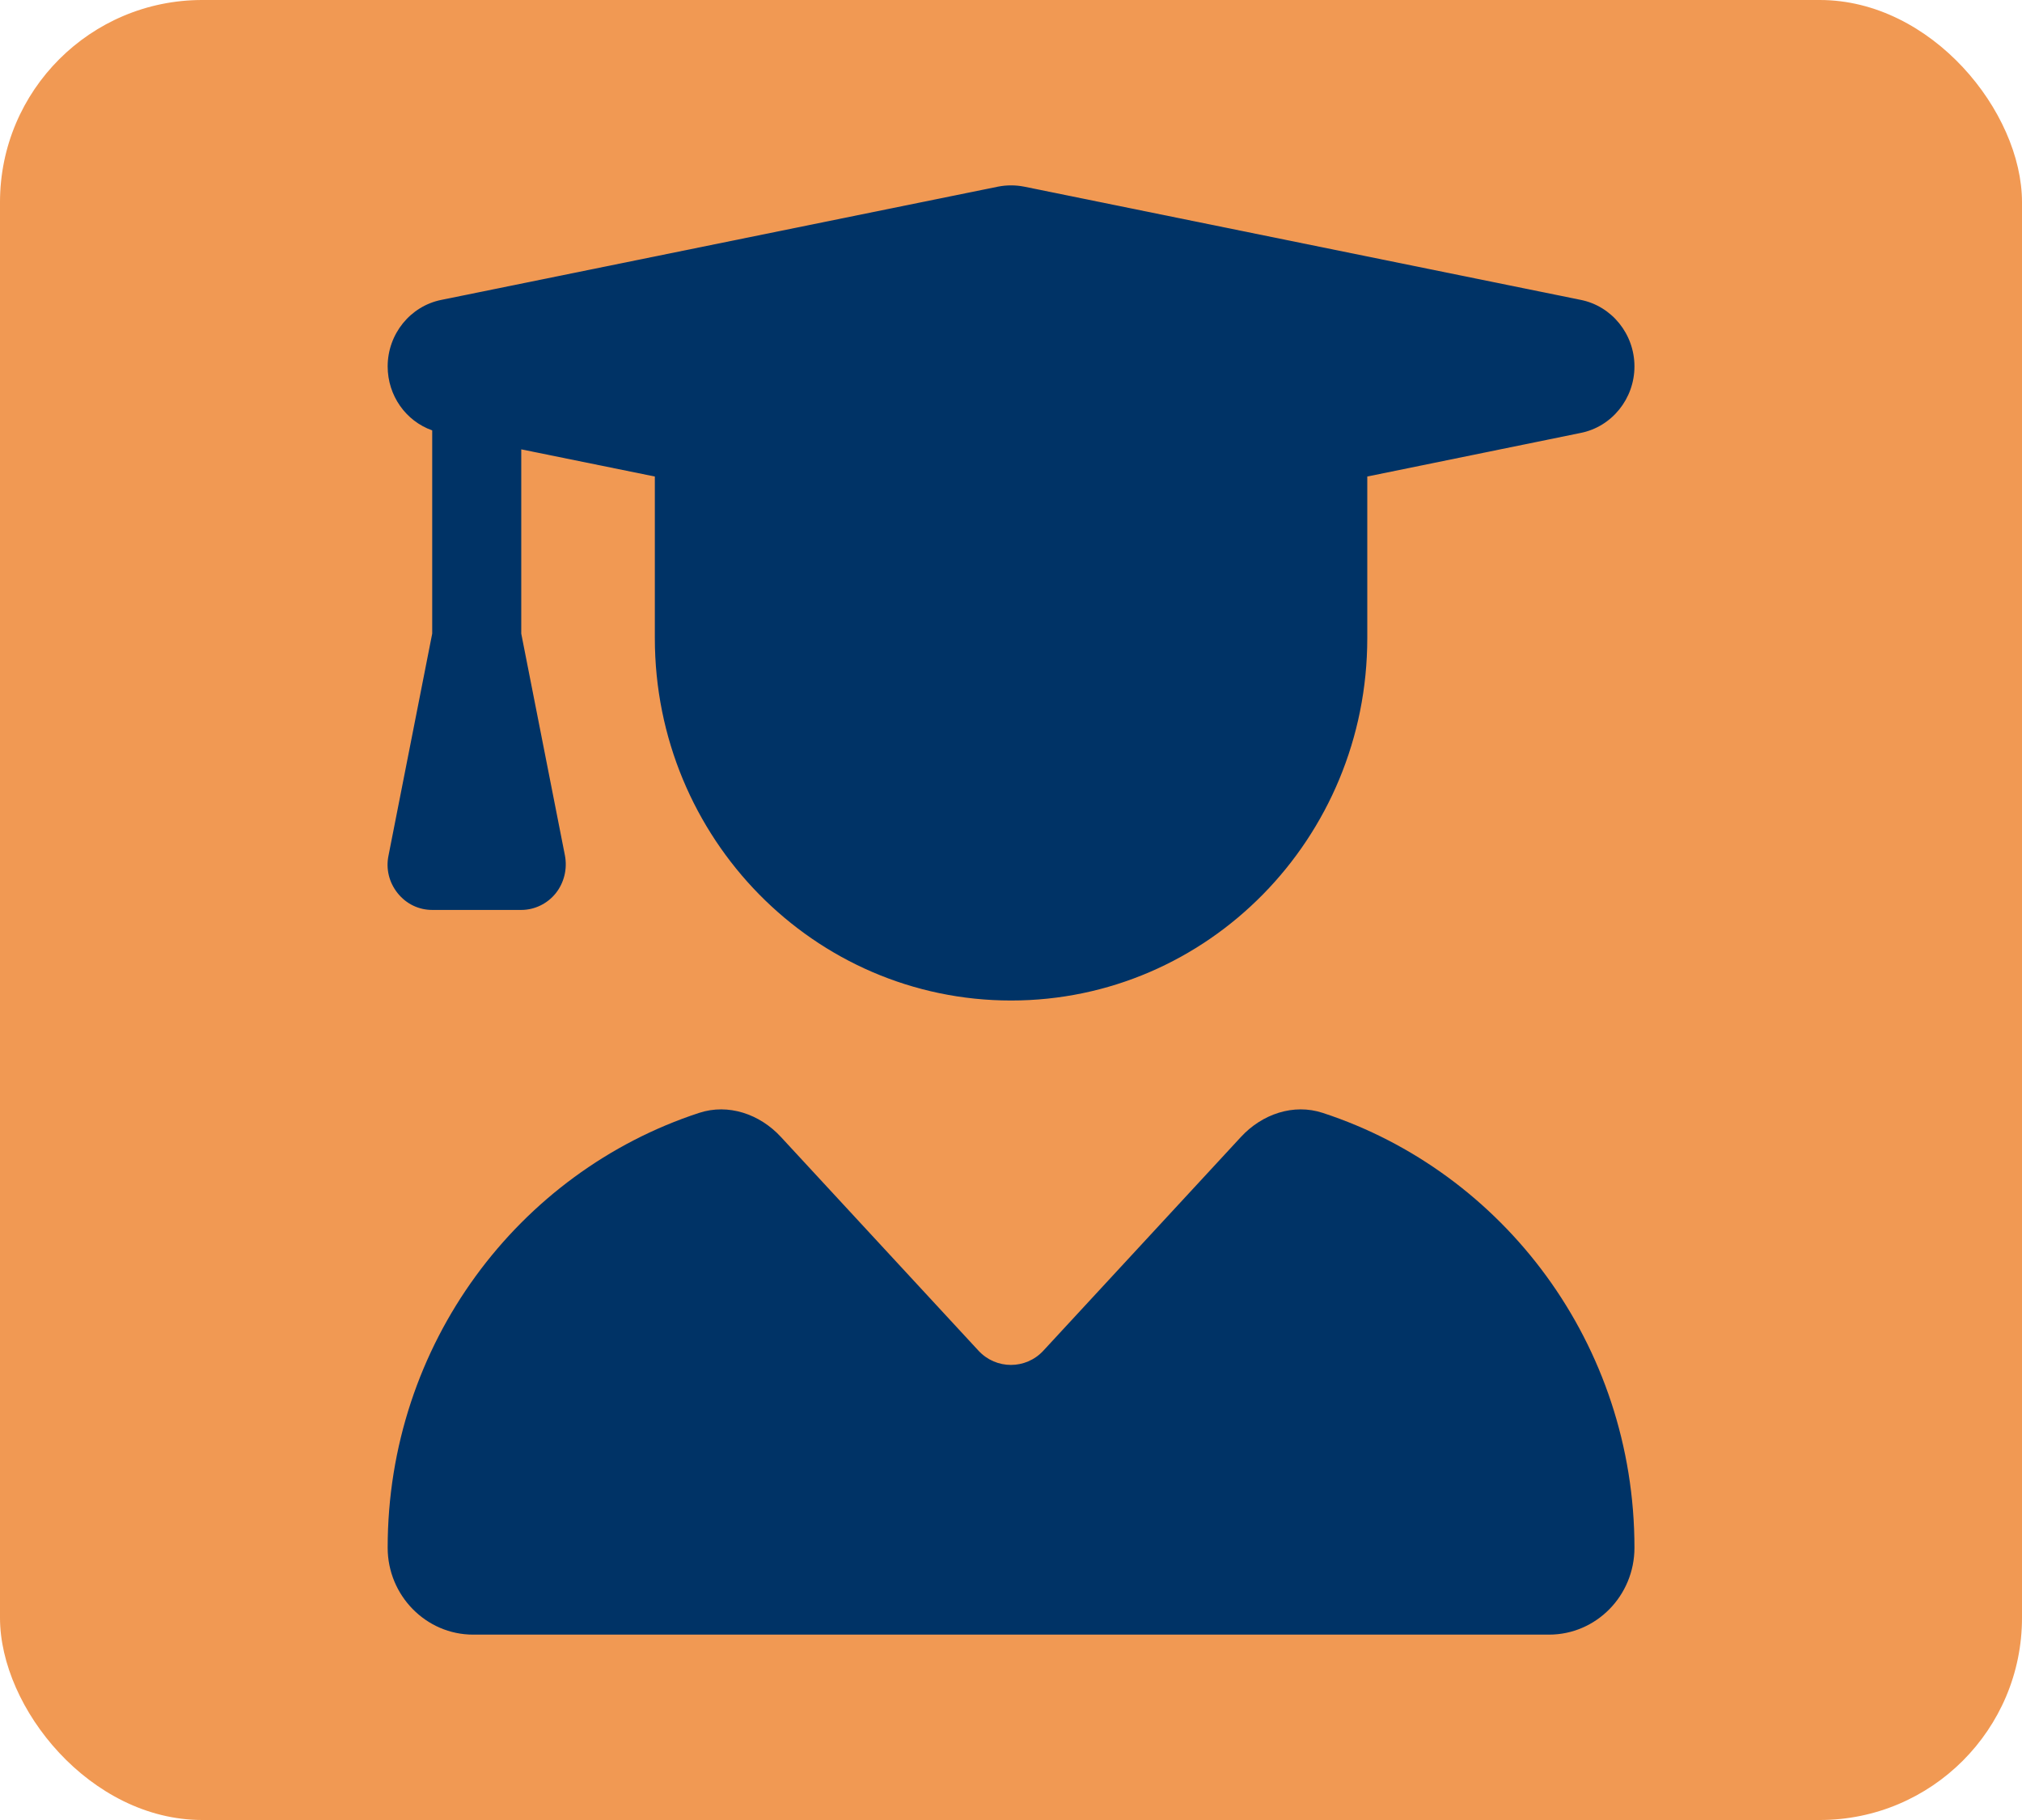 <svg width="120" height="108" viewBox="0 0 120 108" fill="none" xmlns="http://www.w3.org/2000/svg">
<rect width="120" height="108" rx="12" fill="#F19953"/>
<path d="M59.227 11.076C59.739 10.975 60.268 10.975 60.78 11.076L93.812 17.795C95.662 18.165 97 19.828 97 21.743C97 23.658 95.662 25.321 93.812 25.69L81.144 28.277V37.869C81.144 49.746 71.681 59.371 60.004 59.371C48.327 59.371 38.863 49.746 38.863 37.869V28.277L30.935 26.665V37.6L33.528 50.77C33.677 51.56 33.479 52.383 32.983 53.005C32.488 53.626 31.728 53.996 30.935 53.996H25.65C24.857 53.996 24.114 53.643 23.602 53.005C23.09 52.366 22.892 51.56 23.057 50.77L25.65 37.6V25.539C24.081 24.985 23.007 23.473 23.007 21.743C23.007 19.828 24.345 18.165 26.195 17.795L59.227 11.076ZM41.489 66.04C43.223 65.469 45.09 66.108 46.345 67.468L58.071 80.151C59.112 81.277 60.879 81.277 61.92 80.151L73.646 67.468C74.901 66.108 76.768 65.469 78.502 66.04C89.237 69.551 97 79.765 97 91.843C97 94.699 94.721 97 91.93 97H28.078C25.287 97 23.007 94.682 23.007 91.843C23.007 79.765 30.77 69.551 41.489 66.04Z" fill="#003366"/>
</svg>

